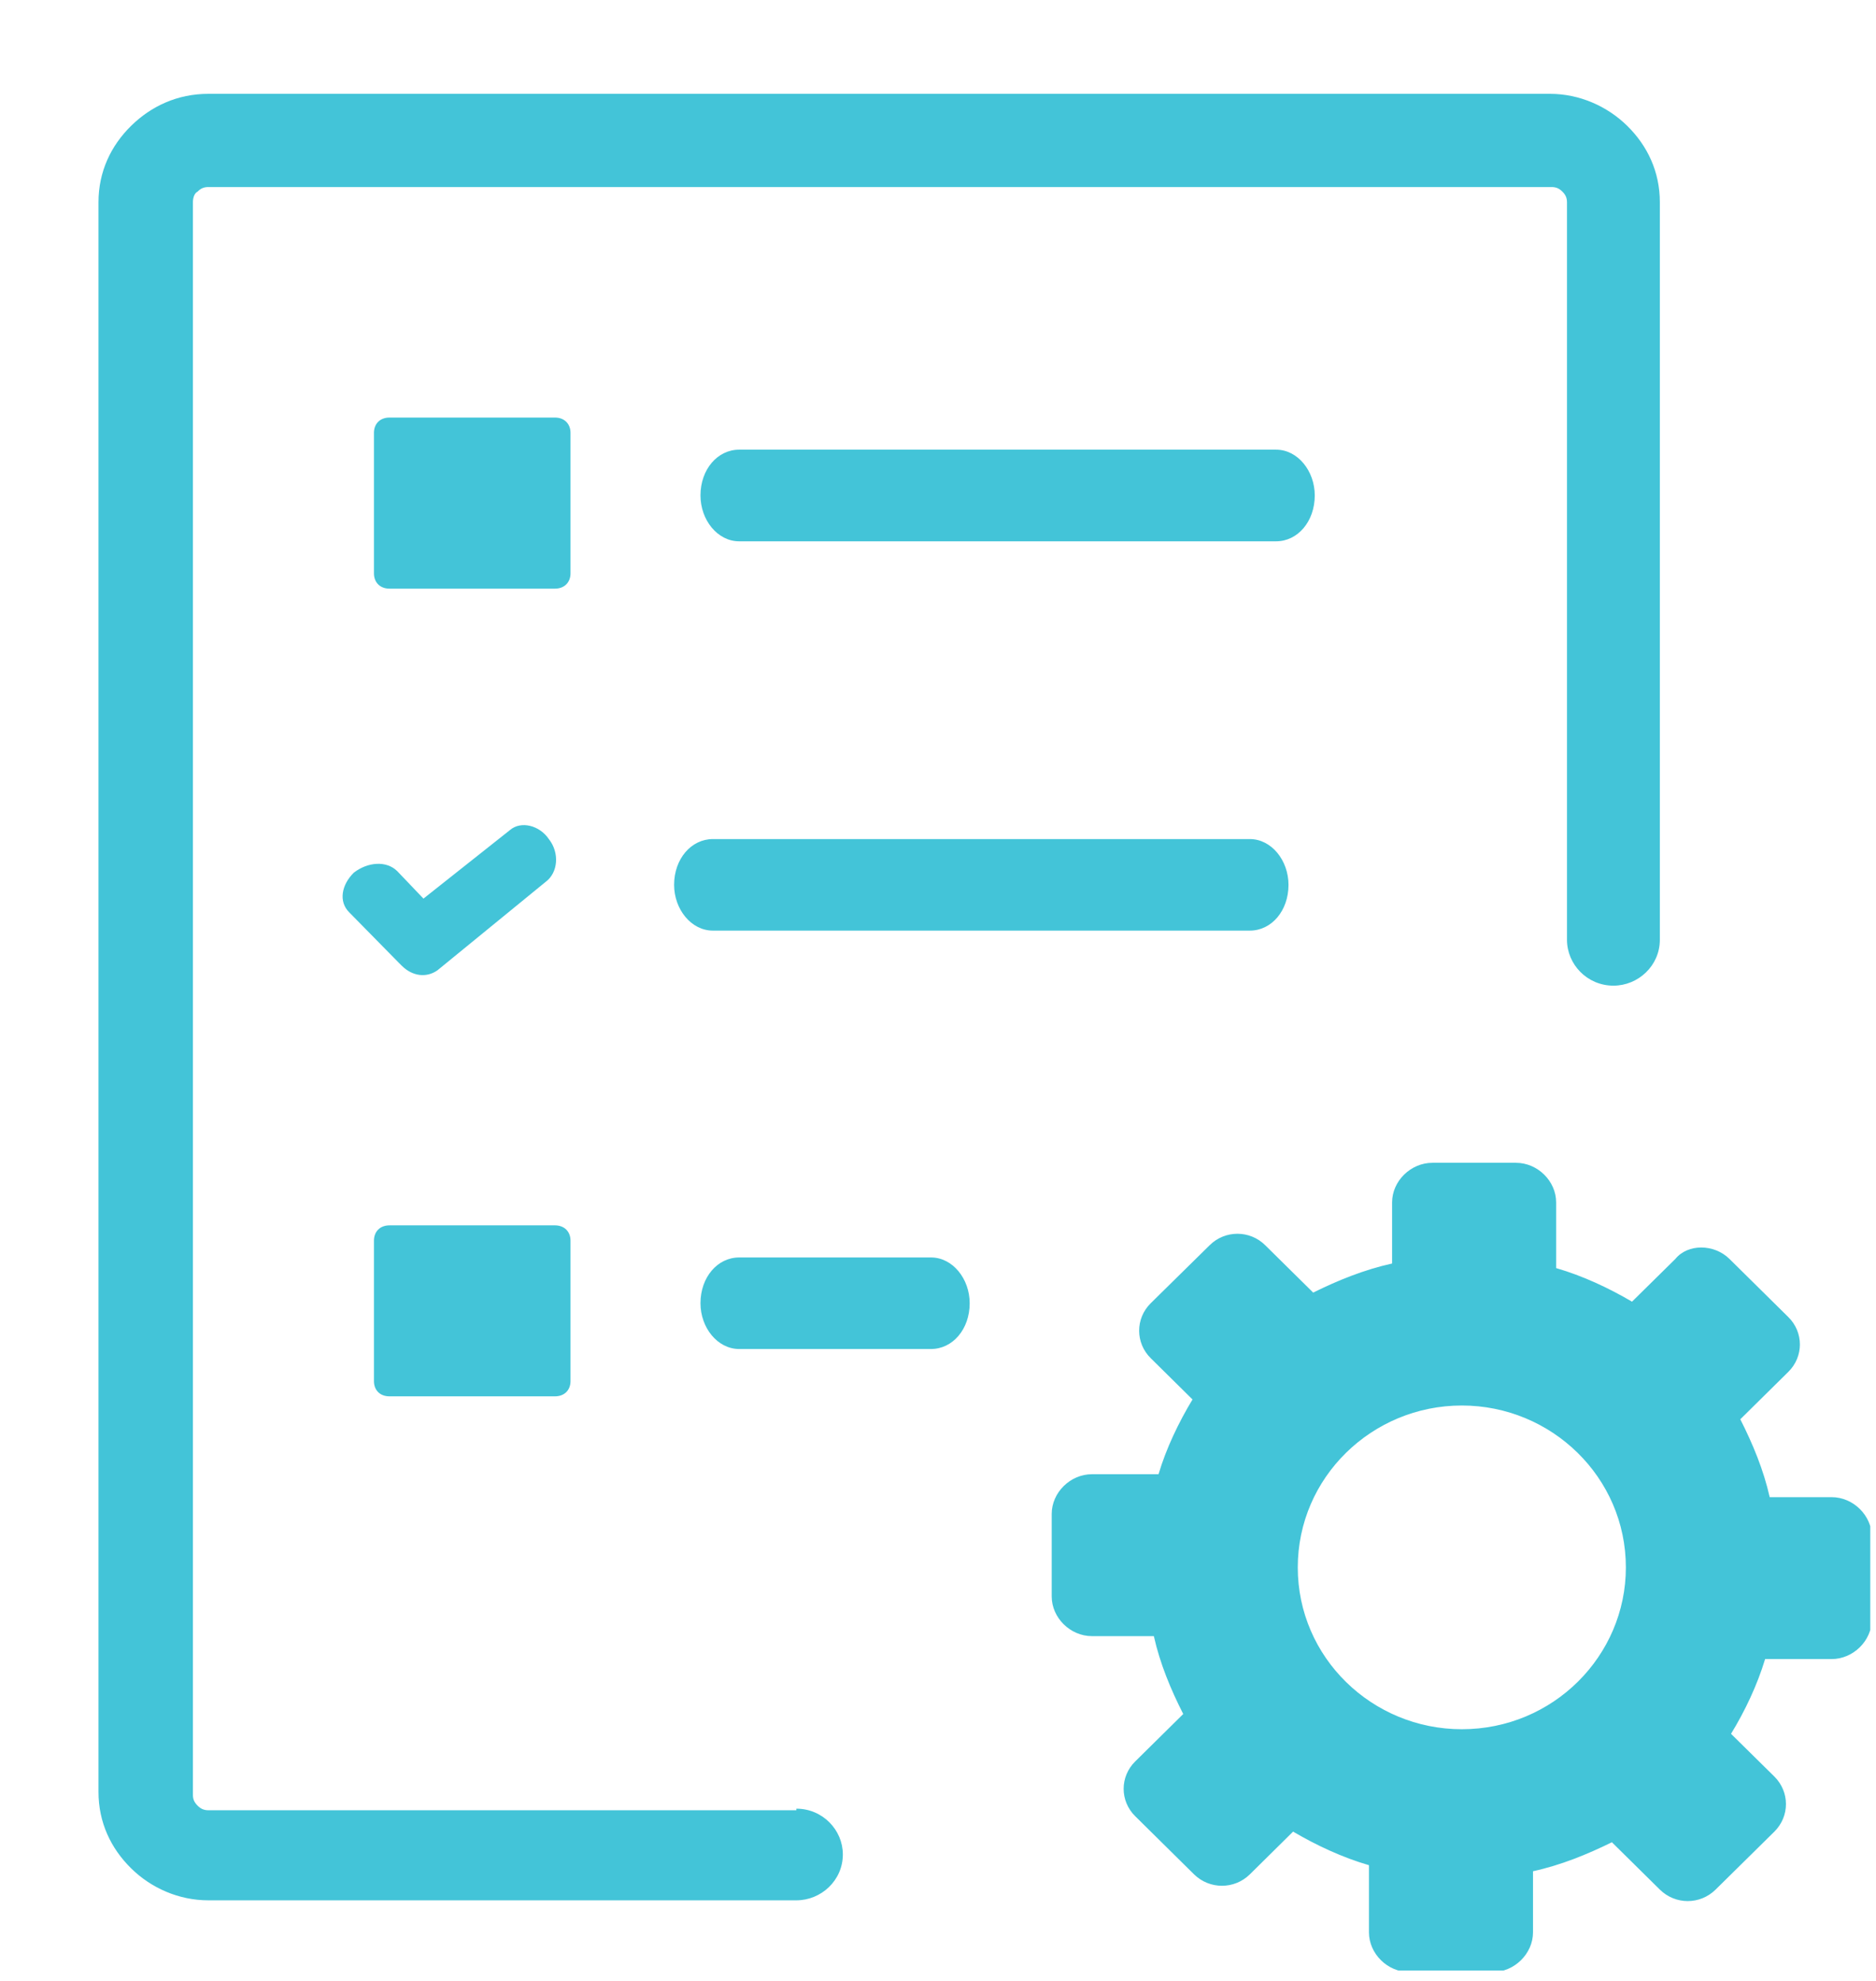 <svg width="18" height="19" viewBox="0 0 18 19" fill="none" xmlns="http://www.w3.org/2000/svg">
<g id="project-management-timeline-icon 1" clip-path="url(#clip0_1549_17643)">
<g id="Group">
<path id="Vector" fill-rule="evenodd" clip-rule="evenodd" d="M16.594 12.075L17.158 12.632C17.307 12.778 17.307 13.013 17.158 13.159L16.698 13.613C16.817 13.848 16.921 14.097 16.98 14.36H17.574C17.782 14.36 17.96 14.536 17.96 14.741V15.532C17.96 15.737 17.782 15.913 17.574 15.913H16.936C16.861 16.162 16.743 16.411 16.609 16.63L17.025 17.04C17.173 17.187 17.173 17.421 17.025 17.568L16.461 18.124C16.312 18.271 16.075 18.271 15.926 18.124L15.466 17.67C15.228 17.787 14.976 17.89 14.709 17.948V18.534C14.709 18.739 14.53 18.915 14.323 18.915H13.521C13.313 18.915 13.135 18.739 13.135 18.534V17.89C12.882 17.817 12.63 17.699 12.407 17.568L11.992 17.978C11.843 18.124 11.606 18.124 11.457 17.978L10.893 17.421C10.744 17.275 10.744 17.04 10.893 16.894L11.353 16.44C11.234 16.206 11.13 15.957 11.071 15.693H10.477C10.269 15.693 10.091 15.517 10.091 15.312V14.521C10.091 14.316 10.269 14.14 10.477 14.14H11.116C11.19 13.891 11.309 13.643 11.442 13.423L11.041 13.027C10.893 12.881 10.893 12.646 11.041 12.5L11.606 11.944C11.754 11.797 11.992 11.797 12.14 11.944L12.6 12.398C12.838 12.28 13.09 12.178 13.357 12.119V11.533C13.357 11.328 13.536 11.153 13.744 11.153H14.545C14.753 11.153 14.931 11.328 14.931 11.533V12.163C15.184 12.236 15.436 12.354 15.659 12.485L16.075 12.075C16.193 11.929 16.446 11.929 16.594 12.075ZM7.092 12.939C6.884 12.939 6.721 12.734 6.721 12.5C6.721 12.251 6.884 12.061 7.092 12.061H8.933C9.141 12.061 9.304 12.266 9.304 12.5C9.304 12.749 9.141 12.939 8.933 12.939H7.092ZM7.641 17.348C7.894 17.348 8.087 17.553 8.087 17.787C8.087 18.036 7.879 18.227 7.641 18.227H1.999C1.717 18.227 1.45 18.11 1.257 17.919C1.064 17.729 0.945 17.48 0.945 17.187V1.94C0.945 1.647 1.064 1.398 1.257 1.208C1.45 1.018 1.703 0.9 1.999 0.9H14.872C15.154 0.9 15.421 1.018 15.614 1.208C15.807 1.398 15.926 1.647 15.926 1.94V9.014C15.926 9.263 15.718 9.454 15.481 9.454C15.228 9.454 15.035 9.249 15.035 9.014V1.94C15.035 1.896 15.02 1.867 14.991 1.838C14.961 1.808 14.931 1.794 14.887 1.794H1.999C1.955 1.794 1.925 1.808 1.896 1.838C1.866 1.852 1.851 1.896 1.851 1.94V17.216C1.851 17.26 1.866 17.289 1.896 17.319C1.925 17.348 1.955 17.363 1.999 17.363H7.641V17.348ZM3.737 11.753H5.325C5.414 11.753 5.474 11.812 5.474 11.9V13.247C5.474 13.335 5.414 13.393 5.325 13.393H3.737C3.647 13.393 3.588 13.335 3.588 13.247V11.9C3.588 11.812 3.647 11.753 3.737 11.753ZM3.737 4.005H5.325C5.414 4.005 5.474 4.064 5.474 4.152V5.499C5.474 5.587 5.414 5.646 5.325 5.646H3.737C3.647 5.646 3.588 5.587 3.588 5.499V4.152C3.588 4.064 3.647 4.005 3.737 4.005ZM7.092 5.192C6.884 5.192 6.721 4.987 6.721 4.752C6.721 4.503 6.884 4.313 7.092 4.313H12.244C12.452 4.313 12.615 4.518 12.615 4.752C12.615 5.001 12.452 5.192 12.244 5.192H7.092ZM4.197 9.307C4.093 9.38 3.959 9.366 3.855 9.263C3.841 9.249 3.841 9.249 3.826 9.234L3.351 8.751C3.247 8.648 3.276 8.487 3.395 8.37C3.529 8.267 3.707 8.253 3.811 8.355L4.063 8.619L4.895 7.96C4.999 7.872 5.177 7.916 5.266 8.048C5.37 8.179 5.355 8.37 5.236 8.458L4.197 9.307ZM6.84 8.926C6.632 8.926 6.468 8.721 6.468 8.487C6.468 8.238 6.632 8.048 6.84 8.048H11.992C12.2 8.048 12.363 8.253 12.363 8.487C12.363 8.736 12.2 8.926 11.992 8.926H6.84ZM14.026 13.481C14.887 13.481 15.6 14.17 15.6 15.034C15.6 15.883 14.902 16.586 14.026 16.586C13.165 16.586 12.452 15.898 12.452 15.034C12.452 14.17 13.165 13.481 14.026 13.481Z" fill="#43C4D8"/>
</g>
</g>
<defs>
<clipPath id="clip0_1549_17643">
<rect width="17" height="18" fill="white" transform="translate(0.945 0.9)"/>
</clipPath>
</defs>
</svg>
